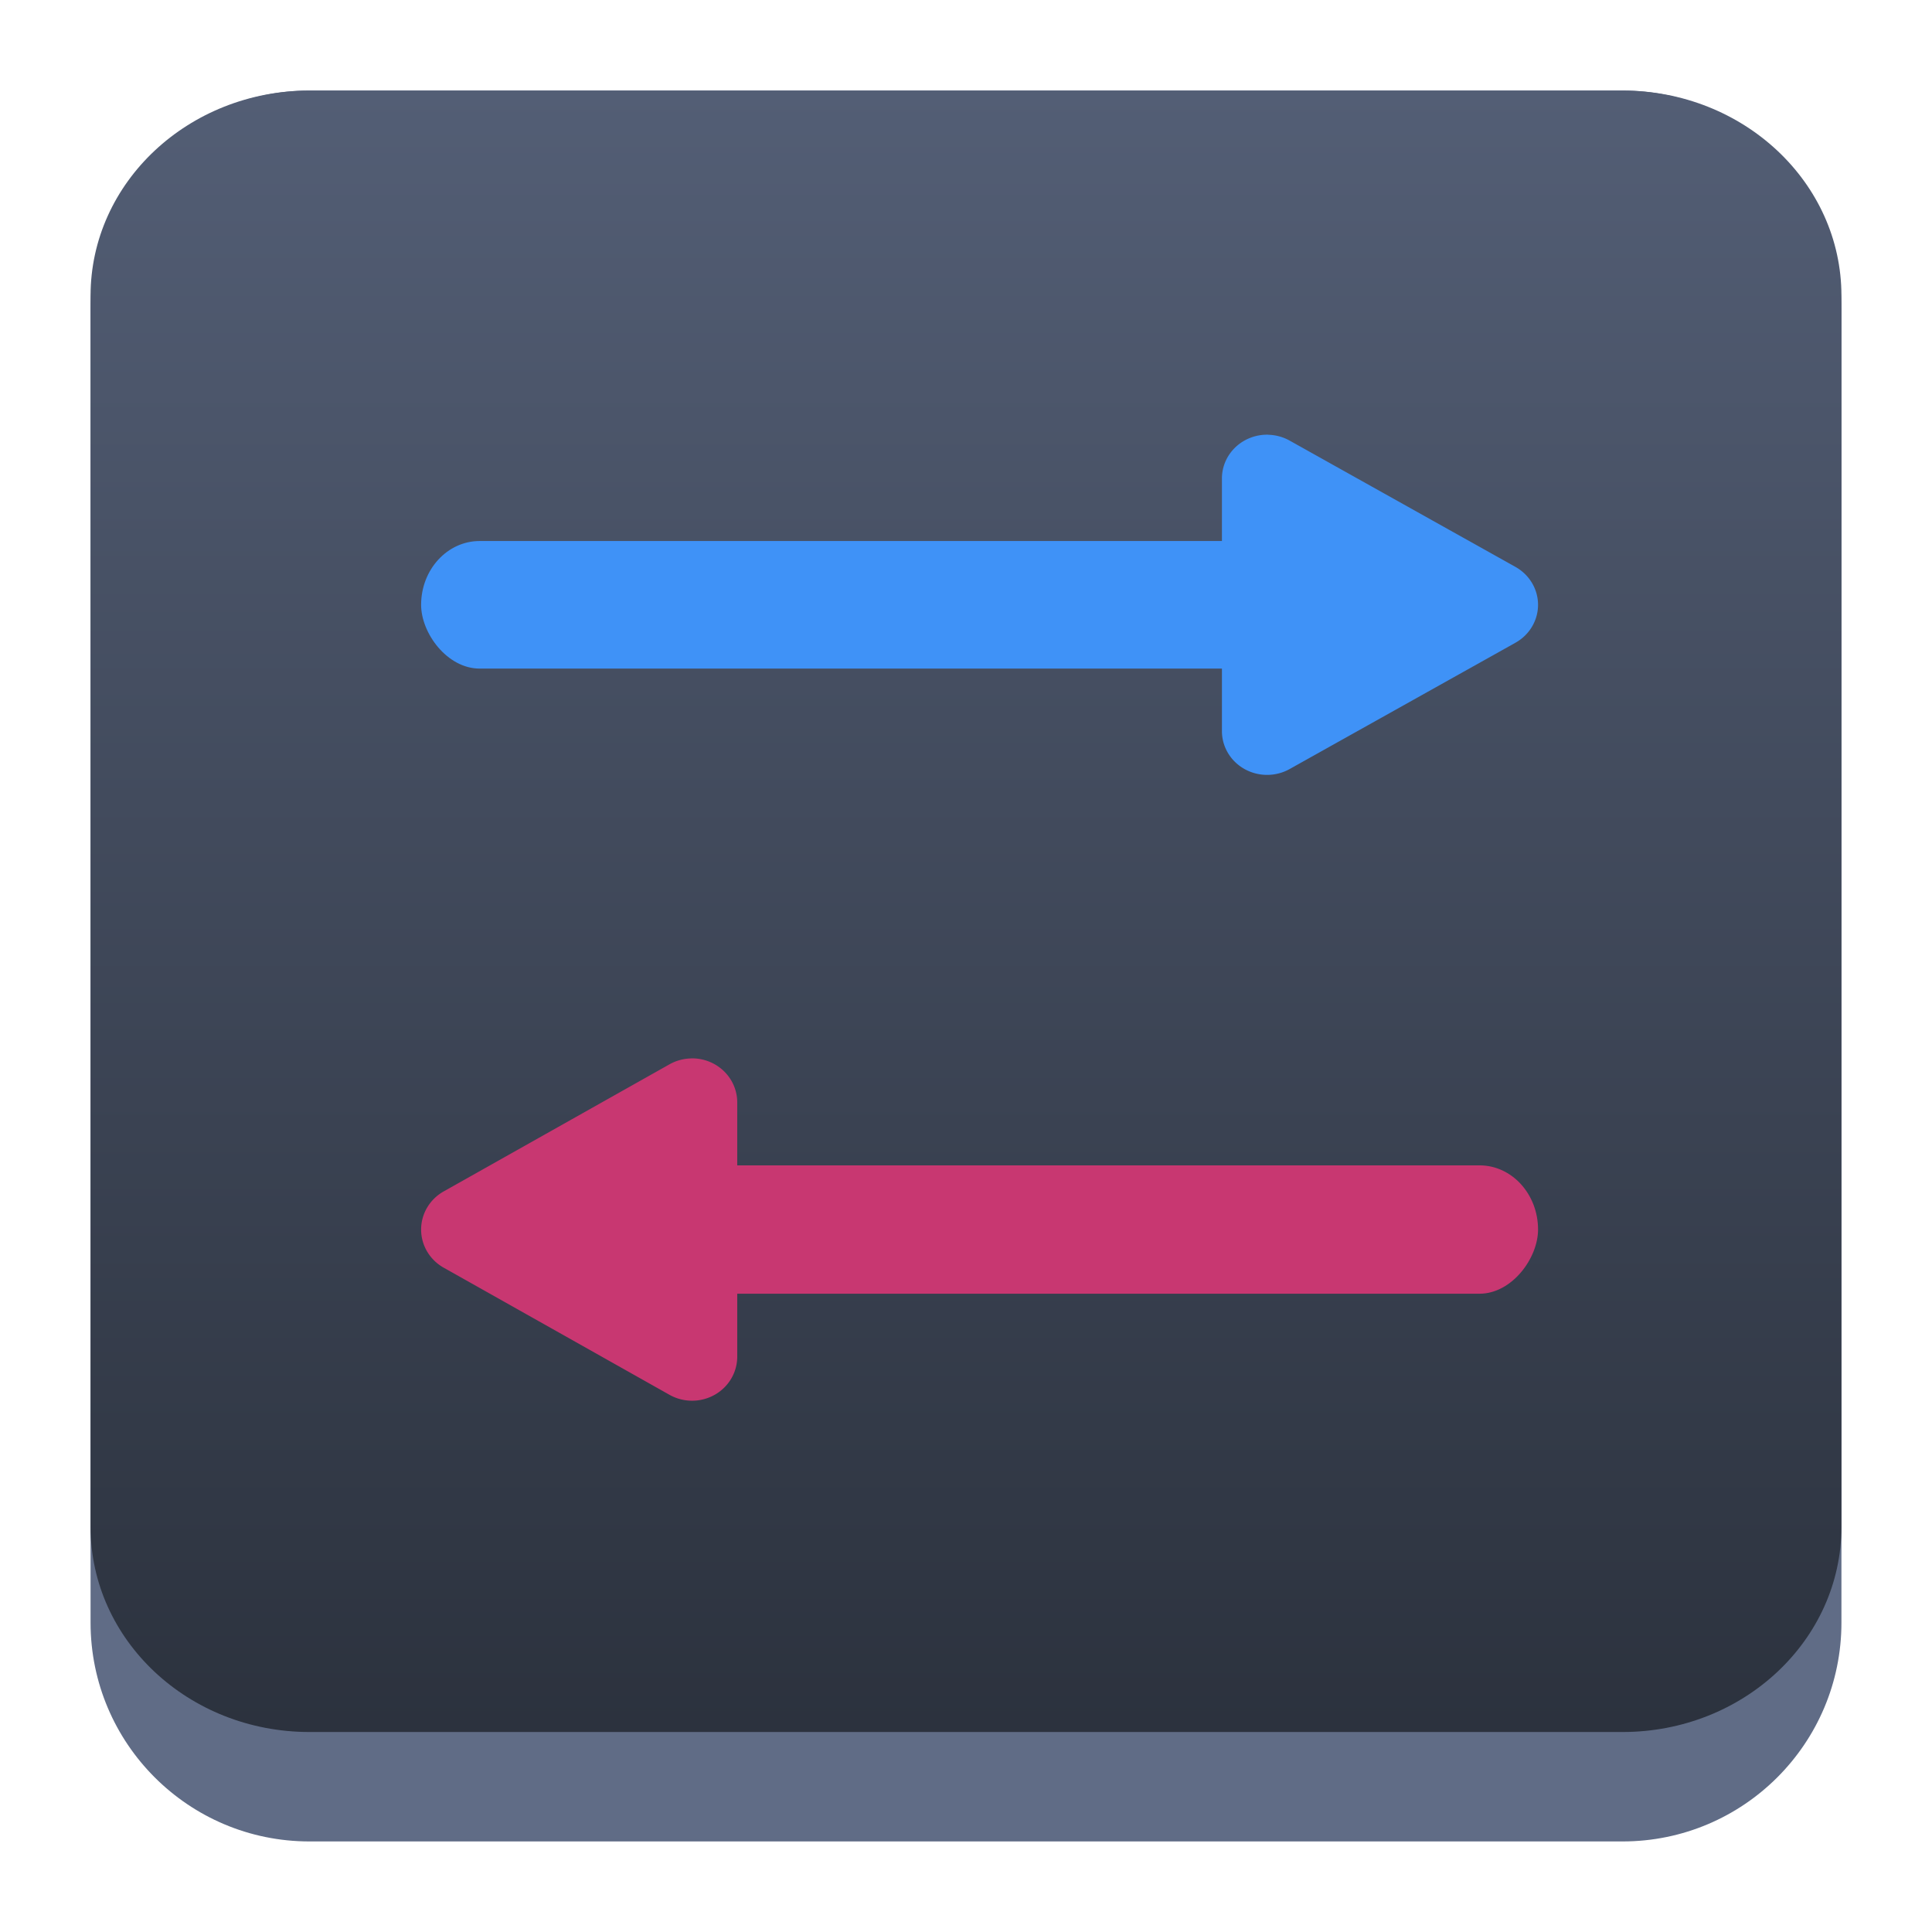 <?xml version="1.0" encoding="UTF-8" standalone="no"?>
<svg
   height="64"
   width="64"
   version="1.1"
   id="svg1886"
   sodipodi:docname="lftp-icon.svg"
   inkscape:version="1.3 (0e150ed6c4, 2023-07-21)"
   xmlns:inkscape="http://www.inkscape.org/namespaces/inkscape"
   xmlns:sodipodi="http://sodipodi.sourceforge.net/DTD/sodipodi-0.dtd"
   xmlns:xlink="http://www.w3.org/1999/xlink"
   xmlns="http://www.w3.org/2000/svg"
   xmlns:svg="http://www.w3.org/2000/svg">
  <defs
     id="defs1890">
    <linearGradient
       id="m"
       x1="68.21"
       x2="148.521"
       y1="177.751"
       y2="258.061"
       gradientUnits="userSpaceOnUse"
       gradientTransform="matrix(0.376,0,0,0.376,-16.518,-57.726)">
      <stop
         stop-color="#59f"
         offset="0"
         id="stop3371" />
      <stop
         stop-color="#06f"
         offset="1"
         id="stop3373" />
    </linearGradient>
    <linearGradient
       id="l"
       x1="220.306"
       x2="54.439"
       y1="207.919"
       y2="42.052"
       gradientTransform="matrix(0.168,0,0,0.164,5.931,-1.941)"
       gradientUnits="userSpaceOnUse"
       xlink:href="#a-3" />
    <linearGradient
       id="a-3">
      <stop
         stop-color="#2a7fff"
         offset="0"
         id="stop3327" />
      <stop
         stop-color="#0cf"
         offset="1"
         id="stop3329" />
    </linearGradient>
    <linearGradient
       id="linearGradient2356">
      <stop
         offset="0"
         id="stop2" />
      <stop
         offset="1"
         stop-opacity="0"
         id="stop4" />
    </linearGradient>
    <linearGradient
       inkscape:collect="always"
       xlink:href="#linearGradient22063"
       id="linearGradient22065"
       x1="-14"
       y1="6"
       x2="-14"
       y2="-10"
       gradientUnits="userSpaceOnUse"
       gradientTransform="matrix(3.625,0,0,3.625,82.75,39.25)" />
    <linearGradient
       inkscape:collect="always"
       id="linearGradient22063">
      <stop
         style="stop-color:#292f3a;stop-opacity:1;"
         offset="0"
         id="stop22059" />
      <stop
         style="stop-color:#535e75;stop-opacity:1;"
         offset="1"
         id="stop22061" />
    </linearGradient>
    <linearGradient
       id="a-36"
       y1="543.8"
       y2="503.8"
       x2="0"
       gradientUnits="userSpaceOnUse">
      <stop
         stop-color="#faae2a"
         id="stop323" />
      <stop
         offset="1"
         stop-color="#ffc35a"
         id="stop325" />
    </linearGradient>
    <linearGradient
       id="b-7"
       y1="34"
       y2="13"
       x2="0"
       gradientUnits="userSpaceOnUse">
      <stop
         stop-color="#2a2c2f"
         id="stop328-5" />
      <stop
         offset="1"
         stop-color="#424649"
         id="stop330-3" />
    </linearGradient>
    <linearGradient
       id="c-56"
       y1="13"
       x1="13"
       y2="31"
       x2="31"
       gradientUnits="userSpaceOnUse">
      <stop
         stop-color="#383e51"
         id="stop333" />
      <stop
         offset="1"
         stop-color="#655c6f"
         stop-opacity="0"
         id="stop335" />
    </linearGradient>
  </defs>
  <sodipodi:namedview
     id="namedview1888"
     pagecolor="#ffffff"
     bordercolor="#666666"
     borderopacity="1.0"
     inkscape:showpageshadow="2"
     inkscape:pageopacity="0.0"
     inkscape:pagecheckerboard="0"
     inkscape:deskcolor="#d1d1d1"
     showgrid="false"
     inkscape:zoom="4.9166667"
     inkscape:cx="24.101695"
     inkscape:cy="24.101695"
     inkscape:window-width="1920"
     inkscape:window-height="994"
     inkscape:window-x="0"
     inkscape:window-y="0"
     inkscape:window-maximized="1"
     inkscape:current-layer="svg1886" />
  <linearGradient
     id="a">
    <stop
       offset="0"
       id="stop1845" />
    <stop
       offset="1"
       stop-opacity="0"
       id="stop1847" />
  </linearGradient>
  <linearGradient
     id="b"
     gradientUnits="userSpaceOnUse"
     x1="16"
     x2="34.942"
     xlink:href="#a"
     y1="11"
     y2="29.942" />
  <linearGradient
     id="c"
     gradientTransform="rotate(45)"
     gradientUnits="userSpaceOnUse"
     x1="31.021"
     x2="43.104"
     xlink:href="#a"
     y1="-9.896"
     y2="-9.896" />
  <linearGradient
     id="d"
     gradientUnits="userSpaceOnUse"
     x1="23.716"
     x2="26.348"
     xlink:href="#a"
     y1="13.219"
     y2="15.851" />
  <linearGradient
     id="e"
     gradientTransform="matrix(1.045,0,0,1.03,46.077,3.857)"
     gradientUnits="userSpaceOnUse"
     x1="-45.222"
     x2="0.692"
     y1="-4.91"
     y2="41.697">
    <stop
       offset="0"
       stop-color="#2bc0ff"
       id="stop1853" />
    <stop
       offset="1"
       stop-color="#1d99f3"
       id="stop1855" />
  </linearGradient>
  <path
     d="m 3,10.25 c 0,-4.004 3.246,-7.25 7.25,-7.25 h 43.5 c 4.004,0 7.25,3.246 7.25,7.25 v 43.5 c 0,4.004 -3.246,7.25 -7.25,7.25 H 10.25 c -4.004,0 -7.25,-3.246 -7.25,-7.25 z"
     id="path736"
     style="fill:#606c86;fill-opacity:1;stroke-width:3.625" />
  <path
     d="M 3,9.797 C 3,6.043 6.246,3 10.25,3 h 43.5 c 4.004,0 7.25,3.043 7.25,6.797 V 50.578 c 0,3.754 -3.246,6.797 -7.25,6.797 H 10.25 c -4.004,0 -7.25,-3.043 -7.25,-6.797 z"
     id="path738"
     style="fill:url(#linearGradient22065);fill-opacity:1;stroke-width:3.625" />
  <rect
     style="fill:#3f92f7;stroke-width:0.701"
     width="34.906"
     height="4.226"
     x="13.95"
     y="17.922"
     rx="1.939"
     ry="2.113"
     id="rect3" />
  <path
     style="fill:#3f92f7;stroke-width:0.701"
     d="m 42.009,14.4 a 1.496,1.45 0 0 0 -1.531,1.45 v 8.369 a 1.496,1.45 0 0 0 2.244,1.256 l 3.74,-2.092 3.74,-2.092 a 1.496,1.45 0 0 0 0,-2.511 l -3.74,-2.092 -3.74,-2.092 a 1.496,1.45 0 0 0 -0.713,-0.194 z"
     id="path4" />
  <rect
     style="fill:#c83771;stroke-width:0.703"
     width="34.906"
     height="4.252"
     x="-50.95"
     y="38.604"
     rx="1.939"
     ry="2.126"
     transform="scale(-1,1)"
     id="rect4" />
  <path
     style="fill:#c83771;stroke-width:0.703"
     d="m 22.891,35.06 a 1.496,1.459 0 0 1 1.531,1.459 v 8.422 a 1.496,1.459 0 0 1 -2.244,1.264 L 18.438,44.099 14.698,41.994 a 1.496,1.459 0 0 1 0,-2.527 l 3.74,-2.105 3.74,-2.105 a 1.496,1.459 0 0 1 0.713,-0.195 z"
     id="path5" />
</svg>
